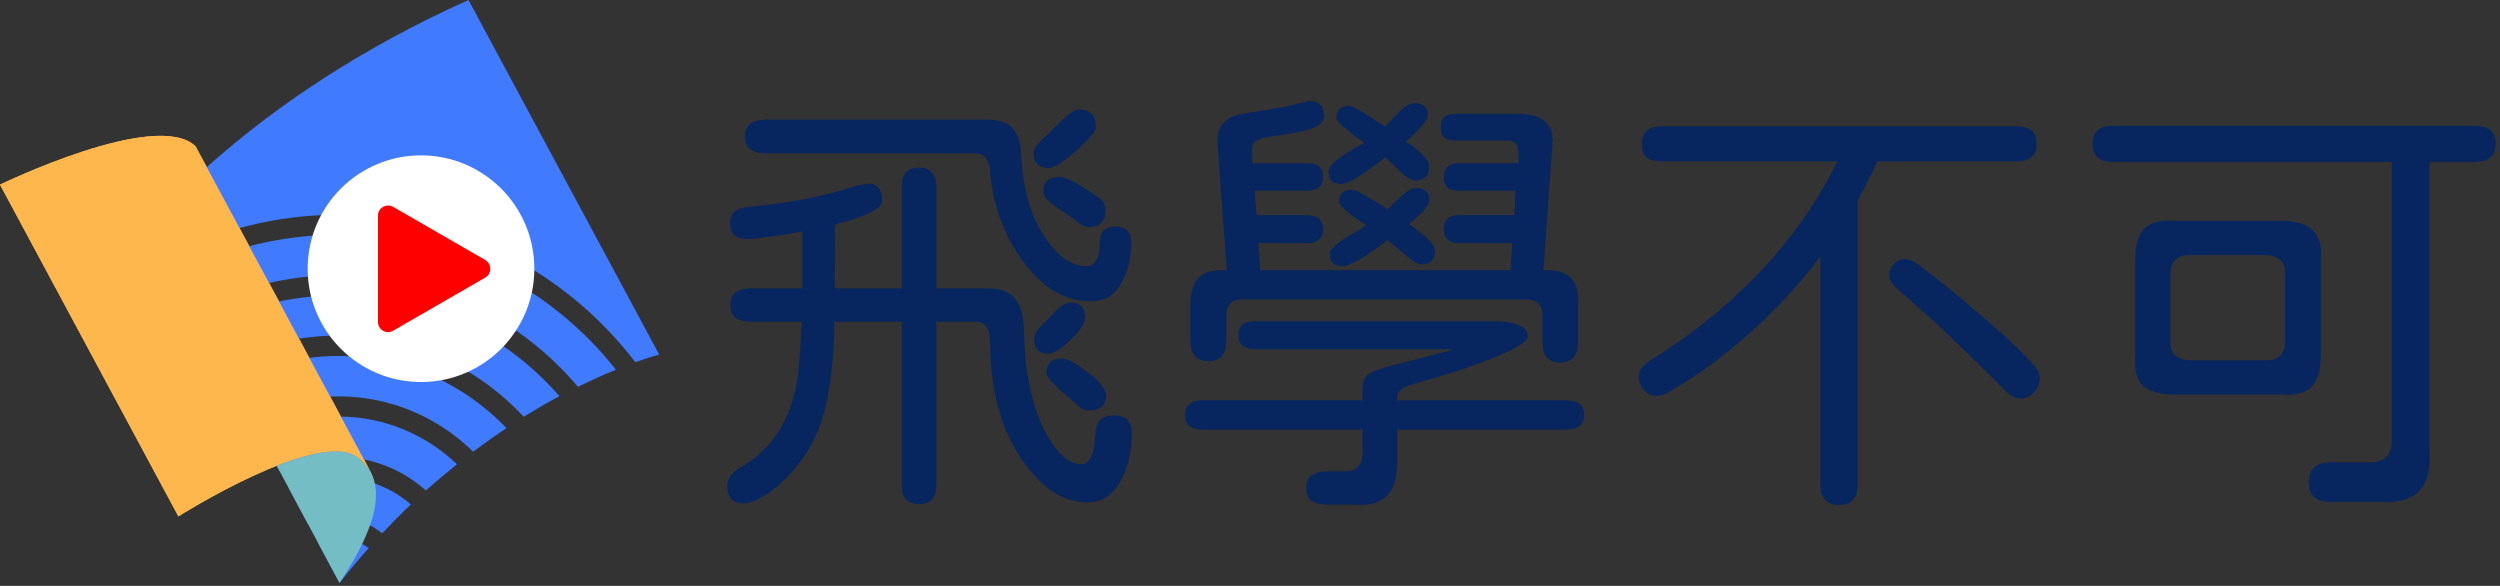 <svg width="495" height="116" viewBox="0 0 495 116" fill="none" xmlns="http://www.w3.org/2000/svg">
<rect x="0" y="0" width="495" height="116" fill="#333333" stroke="none"/>
<g clip-path="url(#clip0_79_326)">
<path d="M461.451 99.384C459.985 99.384 458.901 99.062 458.198 98.417C457.495 97.831 457.143 96.864 457.143 95.516C457.143 92.879 458.579 91.56 461.451 91.56H469.363C472.059 91.56 473.465 90.183 473.582 87.428V32.044H418.374C416.967 32.044 415.941 31.751 415.297 31.165C414.652 30.579 414.33 29.67 414.33 28.439C414.33 27.267 414.652 26.388 415.297 25.802C415.941 25.216 416.967 24.923 418.374 24.923H489.934C492.747 24.923 494.154 26.095 494.154 28.439C494.154 29.67 493.802 30.579 493.099 31.165C492.454 31.751 491.399 32.044 489.934 32.044H481.055V89.45C481.289 93.025 480.586 95.633 478.945 97.275C477.304 98.916 474.696 99.619 471.121 99.384H461.451ZM430.506 78.11C427.634 78.11 425.553 77.524 424.264 76.352C423.033 75.121 422.535 73.128 422.769 70.373V51.472C422.769 48.601 423.355 46.549 424.528 45.319C425.758 44.029 427.751 43.502 430.506 43.736H451.692C454.564 43.736 456.645 44.352 457.934 45.582C459.223 46.754 459.751 48.718 459.517 51.472V70.373C459.517 73.245 458.901 75.326 457.67 76.615C456.44 77.846 454.447 78.344 451.692 78.11H430.506ZM448.791 71.341C451.136 71.341 452.366 70.11 452.484 67.648V54.198C452.484 51.853 451.253 50.623 448.791 50.505H433.495C431.092 50.505 429.832 51.736 429.714 54.198V67.648C429.714 69.993 430.974 71.223 433.495 71.341H448.791Z" fill="#07255E"/>
<path d="M371.692 31.956C370.696 34.184 369.407 36.762 367.824 39.693V95.781C367.824 98.594 366.593 100 364.132 100C361.67 100 360.44 98.594 360.44 95.781V50.77C356.161 56.455 351.385 61.612 346.11 66.242C340.894 70.872 335.59 74.711 330.198 77.759C329.436 78.169 328.674 78.374 327.912 78.374C327.267 78.374 326.681 78.198 326.154 77.847C325.626 77.495 325.216 76.997 324.923 76.352C324.63 75.649 324.484 75.063 324.484 74.594C324.484 73.363 325.216 72.308 326.681 71.429C334.593 66.564 341.773 60.791 348.22 54.11C354.667 47.37 359.853 39.986 363.78 31.956H328.967C327.619 31.956 326.623 31.693 325.978 31.165C325.392 30.579 325.099 29.671 325.099 28.44C325.099 26.154 326.388 25.011 328.967 25.011H399.297C401.934 25.011 403.253 26.154 403.253 28.44C403.253 30.784 401.934 31.956 399.297 31.956H371.692ZM402.549 72.132C403.429 73.07 403.868 74.037 403.868 75.033C403.868 75.912 403.516 76.762 402.813 77.583C402.051 78.462 401.172 78.901 400.176 78.901C399.121 78.901 398.095 78.403 397.099 77.407C389.128 69.319 382.007 62.608 375.736 57.275C374.623 56.337 374.066 55.37 374.066 54.374C374.066 53.671 374.33 53.026 374.857 52.44C375.56 51.678 376.322 51.297 377.143 51.297C377.905 51.297 378.784 51.649 379.78 52.352C383.179 54.872 387.106 58.037 391.56 61.846C396.015 65.597 399.678 69.026 402.549 72.132Z" fill="#07255E"/>
<path d="M239.297 71.516C236.894 71.516 235.692 70.11 235.692 67.297V60.528C235.692 58.124 236.161 56.366 237.099 55.253C238.037 54.139 239.56 53.553 241.67 53.495H242.901L241.055 28.264C240.996 26.799 241.319 25.597 242.022 24.659C242.784 23.663 243.927 22.989 245.451 22.637L254.505 21.143L257.319 20.44C257.553 20.381 257.875 20.293 258.286 20.176C258.755 20.059 259.135 20 259.429 20C261.245 20 262.154 21.026 262.154 23.077C262.154 24.015 261.333 24.806 259.692 25.451C258.051 26.037 255.297 26.564 251.429 27.033C250.139 27.209 249.201 27.531 248.615 28C248.088 28.41 247.853 29.026 247.912 29.846L248 32.308H258.725C260.894 32.308 261.978 33.216 261.978 35.033C261.978 36.85 260.894 37.758 258.725 37.758H248.44L248.791 42.593H258.725C260.894 42.593 261.978 43.531 261.978 45.407C261.978 47.223 260.894 48.132 258.725 48.132H249.143L249.494 53.495H299.077L299.429 48.132H288.879C286.886 48.132 285.89 47.223 285.89 45.407C285.89 43.531 286.886 42.593 288.879 42.593H299.868L300.044 37.758H288.879C287.824 37.758 287.062 37.553 286.593 37.143C286.125 36.674 285.89 35.971 285.89 35.033C285.89 33.216 286.886 32.308 288.879 32.308H300.659V30.462C300.659 29.465 300.483 28.791 300.132 28.44C299.78 28.029 299.135 27.824 298.198 27.824H288.088C286.212 27.824 285.275 26.974 285.275 25.275C285.275 24.337 285.48 23.663 285.89 23.253C286.359 22.784 287.092 22.549 288.088 22.549H300.571C305.143 22.549 307.429 24.308 307.429 27.824L305.582 53.495H306.549C310.828 53.495 312.791 55.839 312.44 60.528V67.648C312.44 70.403 311.267 71.78 308.923 71.78C307.751 71.78 306.872 71.458 306.286 70.813C305.7 70.168 305.407 69.114 305.407 67.648V62.198C305.407 60.381 304.44 59.414 302.505 59.297H245.802C243.927 59.297 242.93 60.264 242.813 62.198V67.385C242.813 70.139 241.641 71.516 239.297 71.516ZM265.582 36.44C263.883 36.44 263.033 35.59 263.033 33.89C263.033 32.894 264.762 31.37 268.22 29.319L270.154 28.264C266.462 25.685 264.615 24.015 264.615 23.253C264.615 22.549 264.82 21.993 265.231 21.582C265.7 21.172 266.344 20.967 267.165 20.967C267.868 20.967 270.212 22.344 274.198 25.099L276.747 22.462C277.978 21.114 279.092 20.44 280.088 20.44C280.967 20.44 281.612 20.645 282.022 21.055C282.491 21.465 282.725 22.022 282.725 22.725C282.725 23.722 281.26 25.509 278.33 28.088L279.297 28.615C281.758 30.374 282.989 31.839 282.989 33.011C282.989 33.89 282.755 34.564 282.286 35.033C281.817 35.502 281.172 35.736 280.352 35.736C279.531 35.736 278.535 35.179 277.363 34.066L274.286 31.165C269.831 34.681 266.93 36.44 265.582 36.44ZM263.297 50.242C263.297 49.245 265.143 47.722 268.835 45.67L270.593 44.615L269.626 44C266.637 42.066 265.143 40.689 265.143 39.868C265.143 38.344 265.993 37.582 267.692 37.582C268.22 37.582 269.187 38.022 270.593 38.901L273.319 40.483L274.725 41.451L277.099 39.165C278.505 37.876 279.56 37.231 280.264 37.231C282.081 37.231 282.989 38.022 282.989 39.604C282.989 40.659 281.641 42.242 278.945 44.352C282.403 46.696 284.132 48.454 284.132 49.626C284.132 51.443 283.253 52.352 281.494 52.352C280.791 52.352 279.795 51.795 278.505 50.681L274.725 47.517C272.615 49.157 270.769 50.447 269.187 51.385C267.604 52.264 266.491 52.703 265.846 52.703C264.146 52.703 263.297 51.883 263.297 50.242ZM310.066 79.253C312.469 79.253 313.67 80.22 313.67 82.154C313.67 84.088 312.469 85.055 310.066 85.055H276.659V91.297C276.659 94.462 275.985 96.747 274.637 98.154C273.289 99.56 271.15 100.147 268.22 99.912H262.857C261.392 99.912 260.308 99.648 259.604 99.121C258.96 98.593 258.637 97.744 258.637 96.571C258.637 94.403 260.044 93.319 262.857 93.319H266.374C268.542 93.319 269.685 92.176 269.802 89.89V85.055H238.154C235.809 85.055 234.637 84.088 234.637 82.154C234.637 80.22 235.809 79.253 238.154 79.253H269.802V76.791C269.802 75.443 270.3 74.476 271.297 73.89C272.234 73.304 274.579 72.571 278.33 71.692L287.472 69.319V69.143H248.615C246.33 69.143 245.187 68.234 245.187 66.418C245.187 65.48 245.451 64.777 245.978 64.308C246.505 63.839 247.385 63.604 248.615 63.604H295.648C297.875 63.604 299.575 63.868 300.747 64.396C301.919 64.865 302.505 65.597 302.505 66.593C302.505 67.531 300.483 68.85 296.44 70.549C292.396 72.249 286.74 74.124 279.472 76.176C277.597 76.703 276.659 77.553 276.659 78.725V79.253H310.066Z" fill="#07255E"/>
<path d="M207.736 33.275C205.685 33.275 204.659 32.279 204.659 30.286C204.659 29.407 205.509 28.264 207.209 26.857L209.846 24.22C211.546 22.52 212.806 21.67 213.626 21.67C215.853 21.67 216.967 22.784 216.967 25.011C216.967 26.007 215.678 27.619 213.099 29.846C210.462 32.132 208.674 33.275 207.736 33.275ZM216 59.648C211.018 59.648 206.623 57.128 202.813 52.088C198.886 46.872 196.63 40.835 196.044 33.978C195.927 32.747 195.634 31.839 195.165 31.253C194.696 30.667 193.963 30.374 192.967 30.374H151.56C148.864 30.374 147.516 29.26 147.516 27.033C147.516 24.806 148.864 23.692 151.56 23.692H195.429C197.714 23.692 199.385 24.249 200.44 25.363C201.553 26.418 202.139 28.205 202.198 30.725C202.491 37.114 203.985 42.418 206.681 46.638C209.26 50.681 212.044 52.703 215.033 52.703C215.912 52.703 216.586 52.322 217.055 51.56C217.524 50.74 217.758 49.597 217.758 48.132C217.758 46.96 217.993 46.139 218.462 45.67C218.989 45.143 219.81 44.879 220.923 44.879C222.974 44.879 224 45.964 224 48.132C224 51.121 223.297 53.846 221.89 56.308C220.601 58.535 218.637 59.648 216 59.648ZM181.978 99.824C180.806 99.824 179.927 99.502 179.341 98.857C178.813 98.271 178.549 97.304 178.549 95.956V63.692H165.187C165.128 71.136 164.396 77.348 162.989 82.33C161.7 86.901 159.267 91.004 155.692 94.638C154.051 96.278 152.498 97.509 151.033 98.33C149.626 99.209 148.366 99.648 147.253 99.648C146.139 99.648 145.319 99.355 144.791 98.769C144.264 98.183 144 97.275 144 96.044C144 94.696 144.938 93.495 146.813 92.44C153.436 88.572 157.216 82.095 158.154 73.011L158.769 63.692H148.659C145.963 63.692 144.615 62.608 144.615 60.44C144.615 58.213 145.963 57.099 148.659 57.099H158.857V45.846C153.055 46.843 149.421 47.341 147.956 47.341C145.67 47.341 144.527 46.257 144.527 44.088C144.527 42.213 145.846 41.158 148.484 40.923C156.044 40.279 163.048 38.901 169.495 36.791L171.429 36.44C172.484 36.264 173.275 36.469 173.802 37.055C174.388 37.641 174.681 38.52 174.681 39.692C174.681 41.275 171.575 42.857 165.363 44.44L165.275 57.099H178.549V37.055C178.549 35.707 178.813 34.74 179.341 34.154C179.927 33.509 180.806 33.187 181.978 33.187C183.15 33.187 184 33.509 184.527 34.154C185.114 34.74 185.407 35.707 185.407 37.055V57.099H195.604C198.066 57.099 199.853 57.773 200.967 59.121C202.081 60.41 202.667 62.491 202.725 65.363C202.901 73.392 204.19 79.868 206.593 84.791C208.996 89.539 211.487 91.912 214.066 91.912C215.766 91.912 216.703 89.949 216.879 86.022C216.938 83.502 218.169 82.242 220.571 82.242C222.916 82.242 224.088 83.385 224.088 85.67C224.088 89.539 223.297 92.821 221.714 95.517C220.249 98.154 218.081 99.473 215.209 99.473C210.403 99.473 206.037 96.542 202.11 90.681C198.125 84.762 196.103 77.114 196.044 67.736C196.044 65.099 195.106 63.751 193.231 63.692H185.407V95.956C185.407 97.304 185.114 98.271 184.527 98.857C184 99.502 183.15 99.824 181.978 99.824ZM215.648 44.967C214.886 44.967 213.89 44.44 212.659 43.385L209.67 41.363C208.615 40.601 207.824 39.986 207.297 39.517C206.828 38.989 206.593 38.462 206.593 37.934C206.593 36 207.678 35.033 209.846 35.033C211.018 35.033 213.48 36.322 217.231 38.901C218.344 39.663 218.901 40.542 218.901 41.539C218.901 43.824 217.817 44.967 215.648 44.967ZM207.56 70.022C205.685 70.022 204.747 69.055 204.747 67.121C204.747 66.3 205.304 65.363 206.418 64.308L208.703 61.934C209.934 60.586 210.989 59.912 211.868 59.912C213.861 59.912 214.857 60.879 214.857 62.813C214.857 63.868 213.949 65.304 212.132 67.121C210.198 69.055 208.674 70.022 207.56 70.022ZM215.736 81.275C214.681 81.275 213.626 80.689 212.571 79.517L209.934 77.231C208.117 75.59 207.209 74.447 207.209 73.802C207.209 71.927 208.264 70.989 210.374 70.989C211.37 70.989 213.07 71.927 215.473 73.802C217.817 75.619 218.989 77.084 218.989 78.198C218.989 80.249 217.905 81.275 215.736 81.275Z" fill="#07255E"/>
<path d="M73.52 93.721C72.96 92.561 72.08 91.481 70.84 90.561C62.96 84.761 35.32 102.241 35.32 102.241L0 36.561C0 36.561 30.96 21.521 38.72 28.961L73.52 93.681V93.721Z" fill="#FEB74C"/>
<path d="M51.56 86.24L55.36 93.281C58.88 91.52 62.84 90.481 67.04 90.481C73.68 90.481 79.72 93.001 84.32 97.121C86.4 95.281 88.44 93.561 90.48 91.921C84.36 86.081 76.12 82.481 67.04 82.481C61.48 82.481 56.24 83.841 51.6 86.24H51.56Z" fill="#407AFE"/>
<path d="M67 70.481C59.4 70.481 52.2 72.361 45.88 75.68L49.68 82.721C54.88 80.04 60.76 78.481 67.04 78.481C77.4 78.481 86.8 82.68 93.68 89.441C95.92 87.76 98.12 86.201 100.28 84.76C91.88 76.001 80.12 70.481 67.04 70.481H67Z" fill="#407AFE"/>
<path d="M57.24 96.799L61.04 103.88C62.84 103 64.88 102.48 67 102.48C70.28 102.48 73.28 103.68 75.68 105.6C77.56 103.6 79.44 101.68 81.36 99.879C77.52 96.559 72.48 94.519 67 94.519C63.48 94.519 60.16 95.359 57.24 96.84V96.799Z" fill="#407AFE"/>
<path d="M62.92 107.4L67.24 115.44C69.12 113 71.04 110.72 73 108.52C71.32 107.28 69.28 106.48 67.04 106.48C65.56 106.48 64.2 106.8 62.96 107.36L62.92 107.4Z" fill="#407AFE"/>
<path d="M67 42.48C90.96 42.48 112.24 54 125.8 71.72C128.72 70.68 130.52 70.2 130.52 70.2L92.76 0C49.28 19.48 29.36 44.96 29.36 44.96L32.64 51.04C42.92 45.6 54.6 42.52 67 42.52V42.48Z" fill="#407AFE"/>
<path d="M67 46.48C55.28 46.48 44.24 49.401 34.52 54.52L38.32 61.56C46.92 57.041 56.68 54.48 67.04 54.48C86.04 54.48 103.04 63.081 114.44 76.6C117.24 75.201 119.76 74.081 121.96 73.201C109.12 56.961 89.32 46.48 67.04 46.48H67Z" fill="#407AFE"/>
<path d="M67 58.481C57.32 58.481 48.2 60.881 40.2 65.081L44 72.121C50.88 68.521 58.72 66.441 67.04 66.441C81.52 66.441 94.56 72.681 103.68 82.521C106.16 81.001 108.52 79.641 110.76 78.441C100.12 66.201 84.48 58.441 67.04 58.441L67 58.481Z" fill="#407AFE"/>
<path d="M67.24 115.438L54.8 92.238C61.28 89.678 67.64 88.238 70.84 90.558C78.72 96.358 71.92 108.318 67.24 115.398V115.438Z" fill="#74BDC4"/>
<path d="M83.36 75.642C95.753 75.642 105.8 65.595 105.8 53.202C105.8 40.808 95.753 30.762 83.36 30.762C70.967 30.762 60.92 40.808 60.92 53.202C60.92 65.595 70.967 75.642 83.36 75.642Z" fill="white"/>
<path d="M96.08 51.481L77.84 40.961C76.52 40.201 74.84 41.161 74.84 42.681V63.761C74.84 65.281 76.52 66.281 77.84 65.481L96.08 54.961C97.4 54.201 97.4 52.281 96.08 51.481Z" fill="#FF0000"/>
<path d="M73.52 93.721C72.96 92.561 72.08 91.481 70.84 90.561C62.96 84.761 35.32 102.241 35.32 102.241L0 36.561C0 36.561 30.96 21.521 38.72 28.961L73.52 93.681V93.721Z" fill="#FEB74C"/>
</g>
<defs>
<clipPath id="clip0_79_326">
<rect width="495" height="116" fill="white"/>
</clipPath>
</defs>
</svg>
